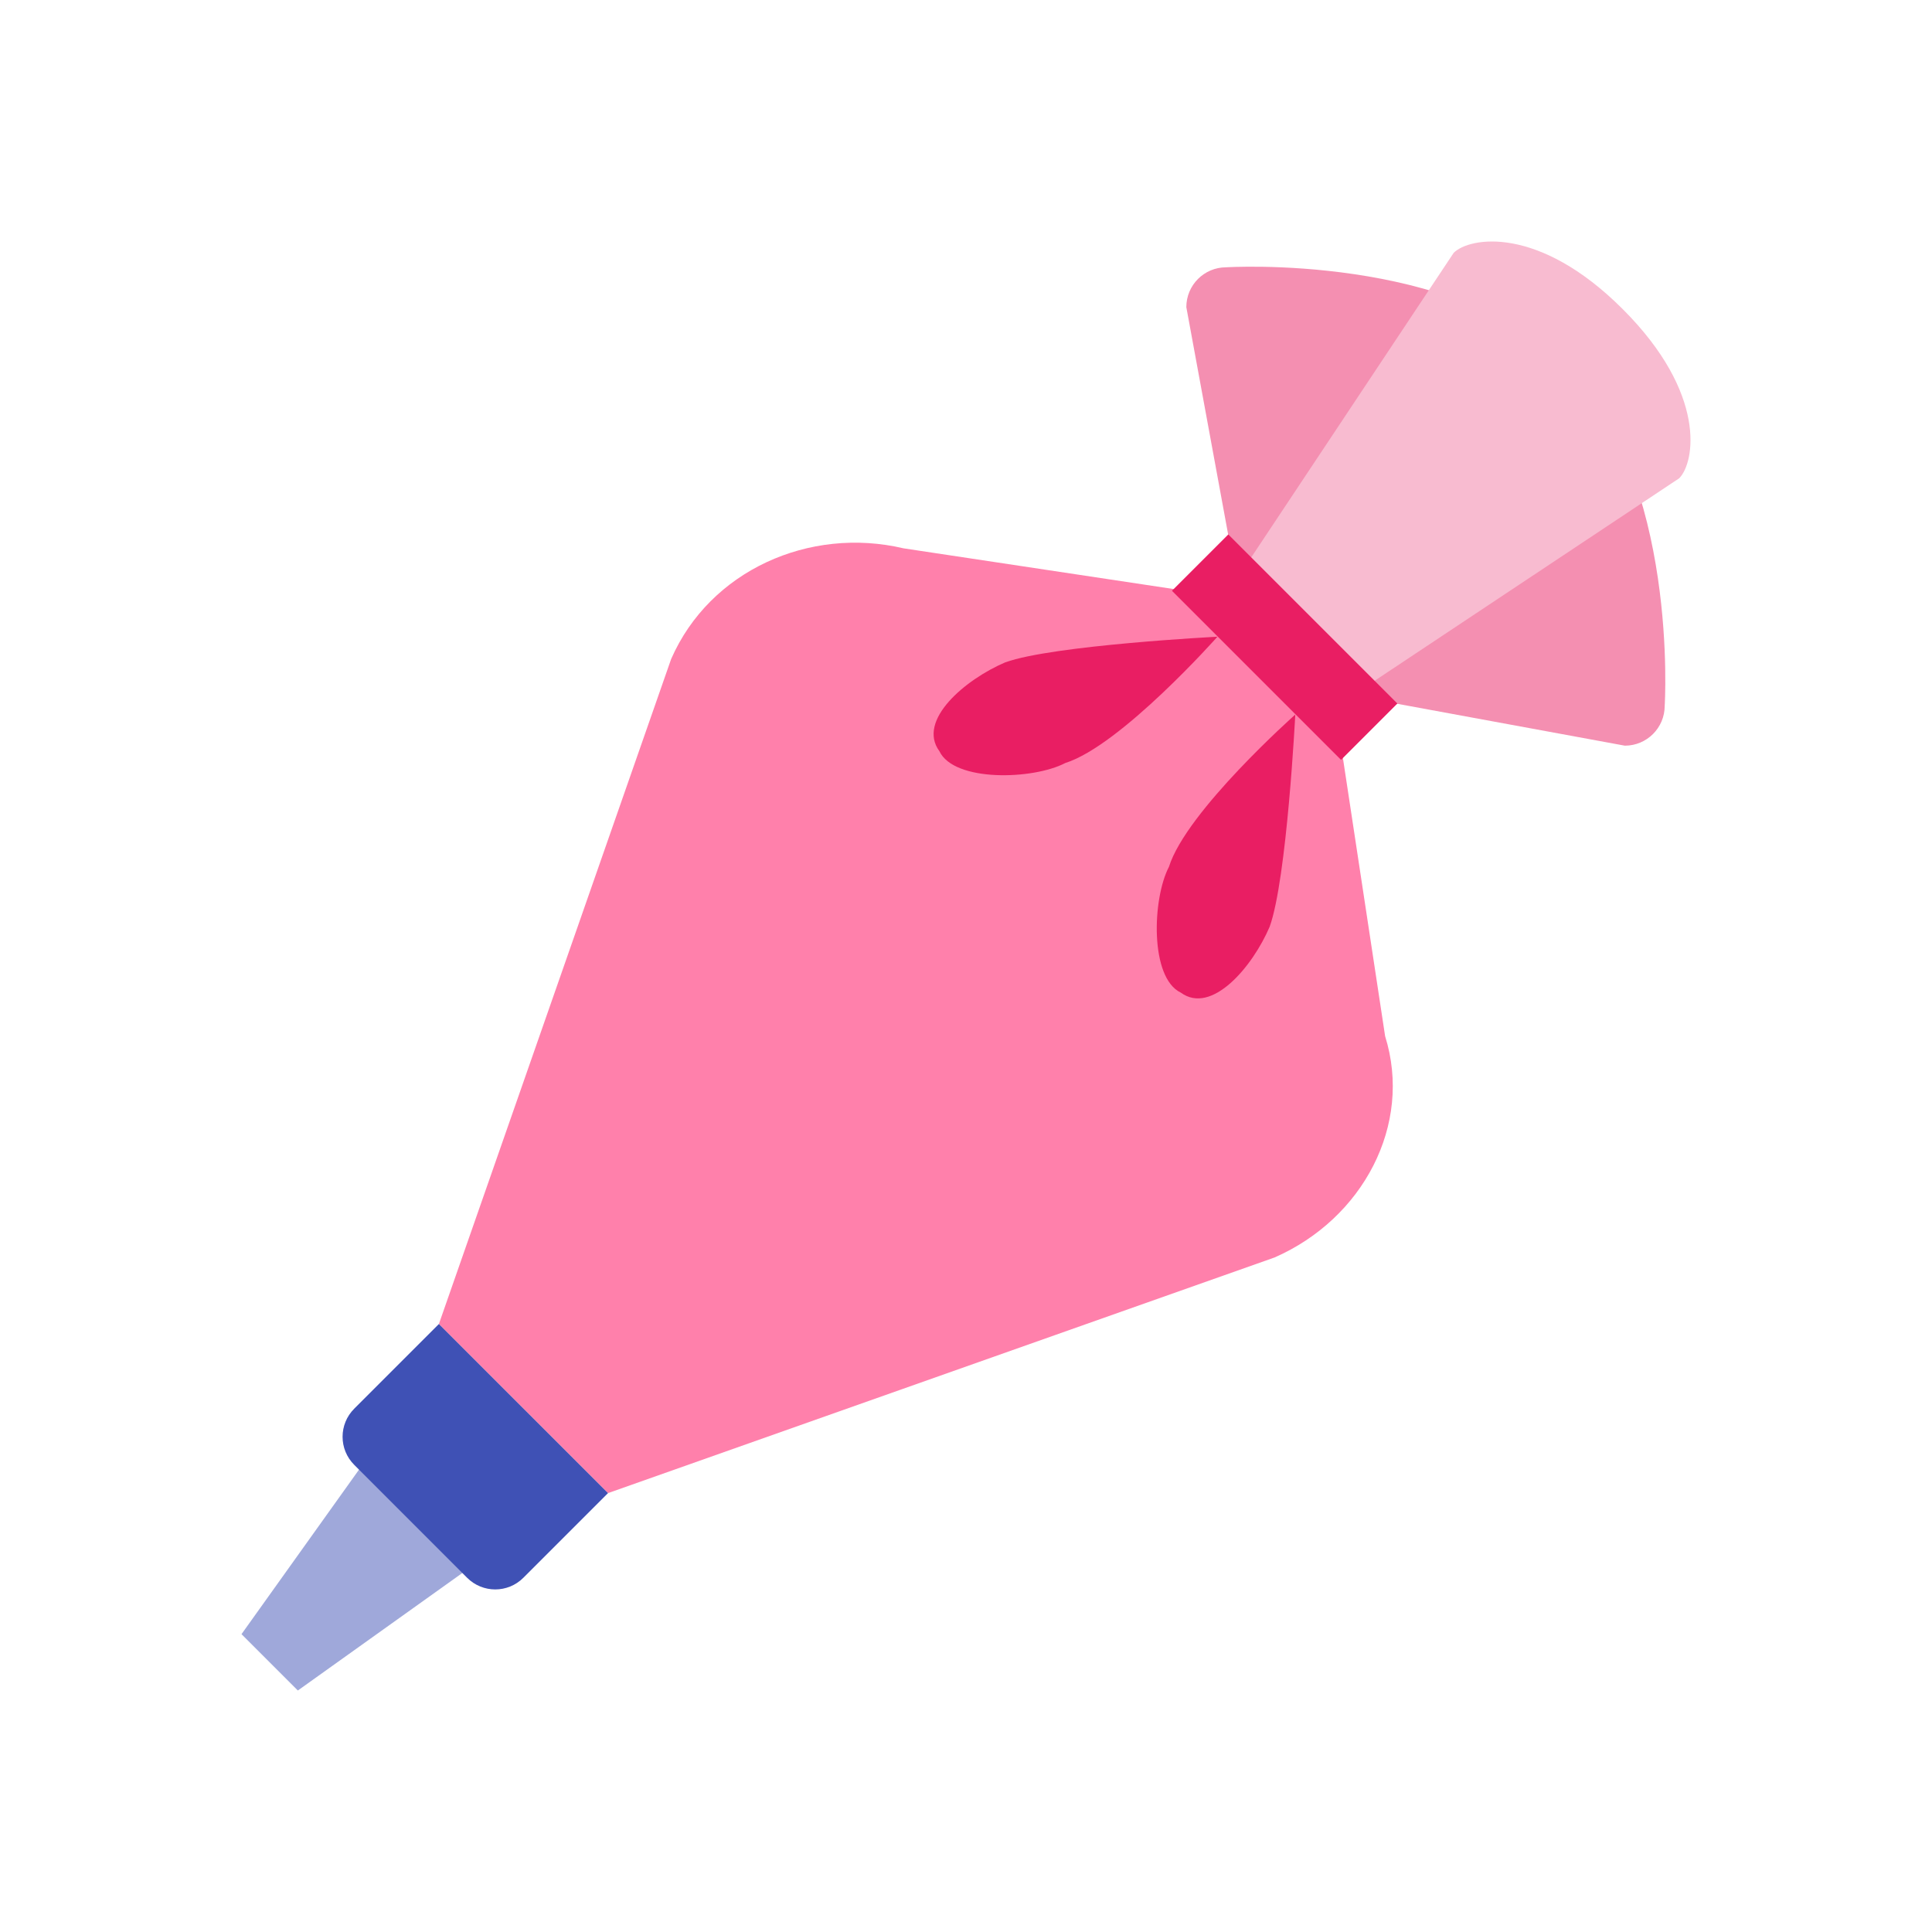 <?xml version="1.0" encoding="utf-8"?><!-- Generator: Adobe Illustrator 15.0.0, SVG Export Plug-In . SVG Version: 6.00 Build 0)  --><!DOCTYPE svg PUBLIC "-//W3C//DTD SVG 1.1//EN" "http://www.w3.org/Graphics/SVG/1.1/DTD/svg11.dtd"><svg xmlns="http://www.w3.org/2000/svg" xmlns:xlink="http://www.w3.org/1999/xlink" version="1.1" x="0px" y="0px" width="528" height="528" viewBox="0 0 48 48" enable-background="new 0 0 48 48" xml:space="preserve">
<g>
	<path fill="#F48FB1" d="M34.717,17.486c-0.548,0-4.203-3.655-4.203-4.202l-1.04-5.653c0-0.548,0.443-0.99,0.989-0.99   c0,0,5.654-0.36,8.455,2.441c2.802,2.801,2.441,8.454,2.441,8.454c0,0.547-0.444,0.99-0.99,0.99L34.717,17.486z"/>
	<path fill="#FF80AB" d="M34.413,25.744l-1.048-6.906c-0.412-1.651-2.414-3.79-4.203-4.203l-6.714-1.012   c-2.337-0.55-4.811,0.551-5.773,2.749l-5.771,16.523l4.202,4.201l16.559-5.854C33.864,30.279,35.101,27.942,34.413,25.744z"/>
</g>
<path fill="#F8BBD0" d="M33.365,17.437c-0.387,0.388-3.189-2.414-2.802-2.802l5.554-8.354c0.387-0.387,2.101-0.7,4.201,1.401  c2.102,2.101,1.788,3.814,1.401,4.201L33.365,17.437z"/>
<polygon fill="#9FA8DA" points="12.304,38.497 9.503,35.696 6,40.6 7.4,42 "/>
<path fill="#3F51B5" d="M8.803,34.996c-0.389,0.387-0.389,1.014,0,1.4l2.801,2.802c0.387,0.388,1.014,0.388,1.4,0l2.102-2.102  l-4.202-4.201L8.803,34.996z"/>
<g>
	<path fill="#E91E63" d="M26.464,18.958c-0.796,0.416-2.757,0.477-3.125-0.295c-0.564-0.768,0.645-1.784,1.636-2.207   c1.188-0.428,5.272-0.637,5.272-0.637S27.849,18.523,26.464,18.958z"/>
	<path fill="#E91E63" d="M32.181,17.753c0,0-0.208,4.085-0.637,5.272c-0.423,0.991-1.439,2.2-2.208,1.636   c-0.771-0.368-0.71-2.328-0.294-3.125C29.477,20.151,32.181,17.753,32.181,17.753z"/>
	
		<rect x="28.943" y="15.095" transform="matrix(0.707 0.707 -0.707 0.707 20.726 -17.857)" fill="#E91E63" width="5.942" height="1.98"/>
</g>
</svg>